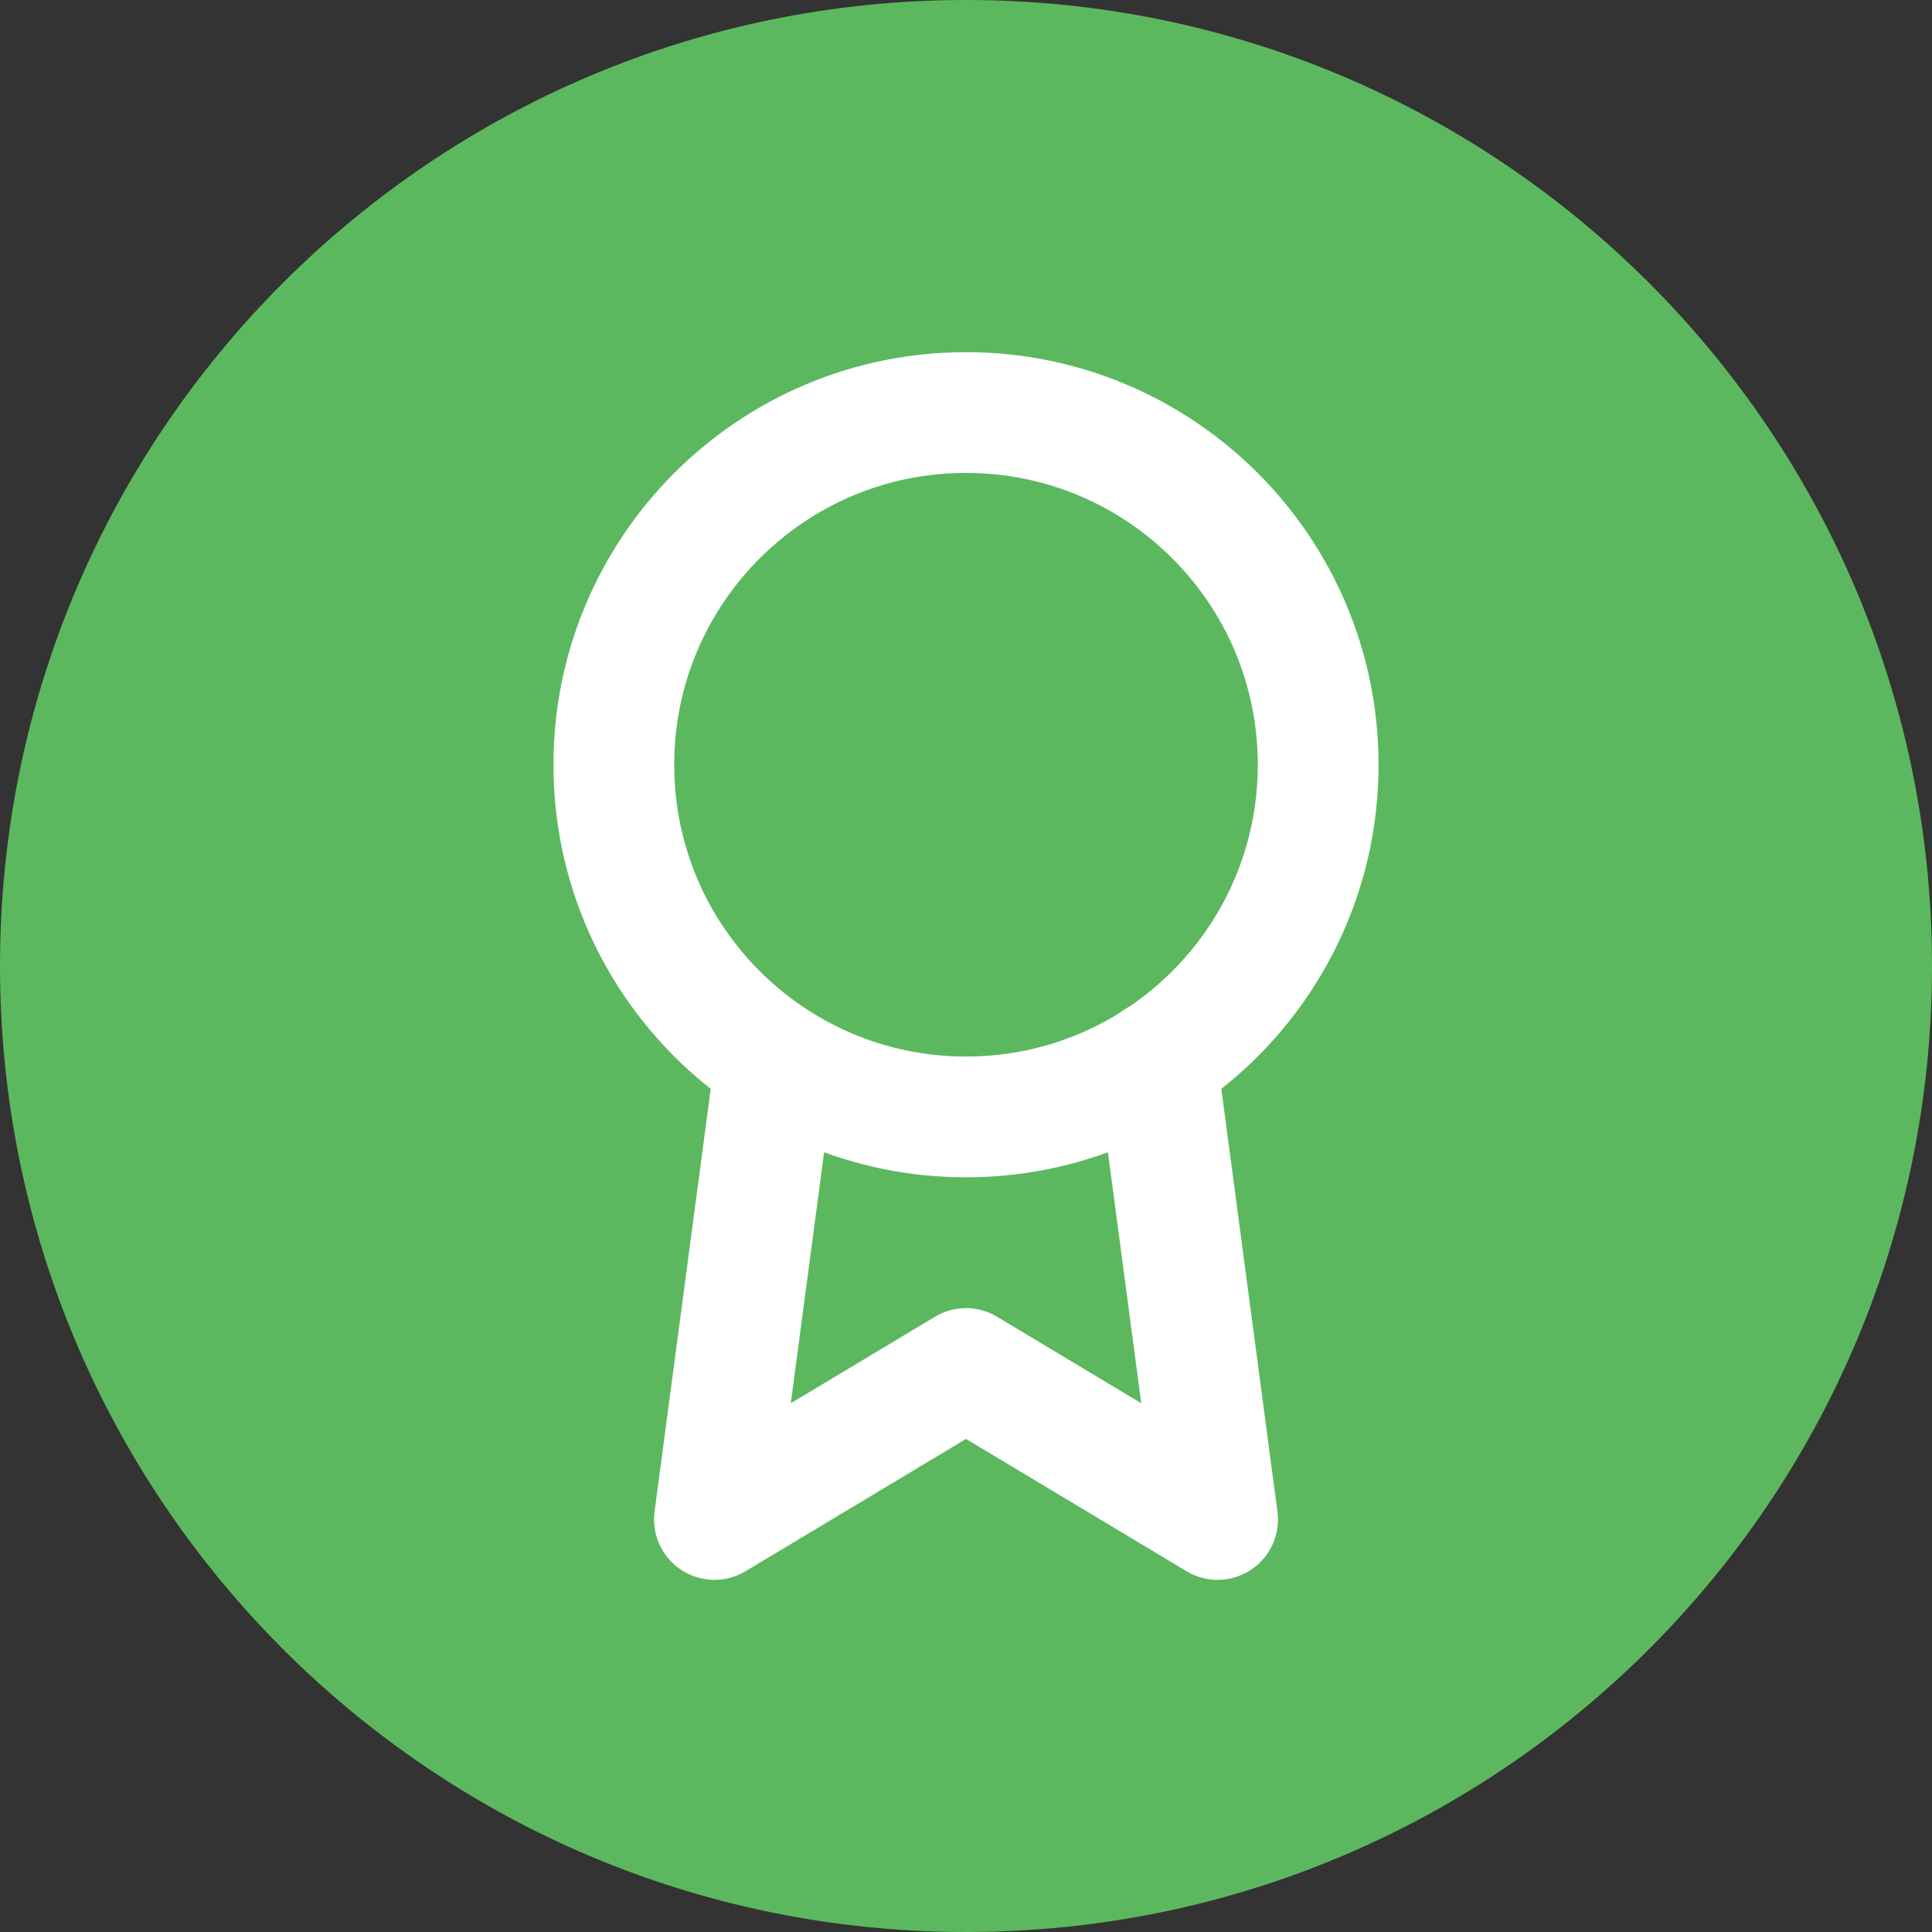 <svg width="32" height="32" viewBox="0 0 32 32" fill="none" xmlns="http://www.w3.org/2000/svg">
<rect x="0" y="0" width="32" height="32" fill="#333333" stroke="none"/>
<g clip-path="url(#clip0_126_935)">
<path d="M16 32C24.837 32 32 24.837 32 16C32 7.163 24.837 0 16 0C7.163 0 0 7.163 0 16C0 24.837 7.163 32 16 32Z" fill="#5CB85F"/>
<path d="M16 18.5C19.222 18.5 21.833 15.888 21.833 12.667C21.833 9.445 19.222 6.833 16 6.833C12.778 6.833 10.167 9.445 10.167 12.667C10.167 15.888 12.778 18.5 16 18.5Z" stroke="white" stroke-width="2" stroke-linecap="round" stroke-linejoin="round"/>
<path d="M12.842 17.575L11.833 25.167L16 22.667L20.167 25.167L19.158 17.567" stroke="white" stroke-width="2" stroke-linecap="round" stroke-linejoin="round"/>
</g>
<defs>
<clipPath id="clip0_126_935">
<rect width="32" height="32" fill="white"/>
</clipPath>
</defs>
</svg>
